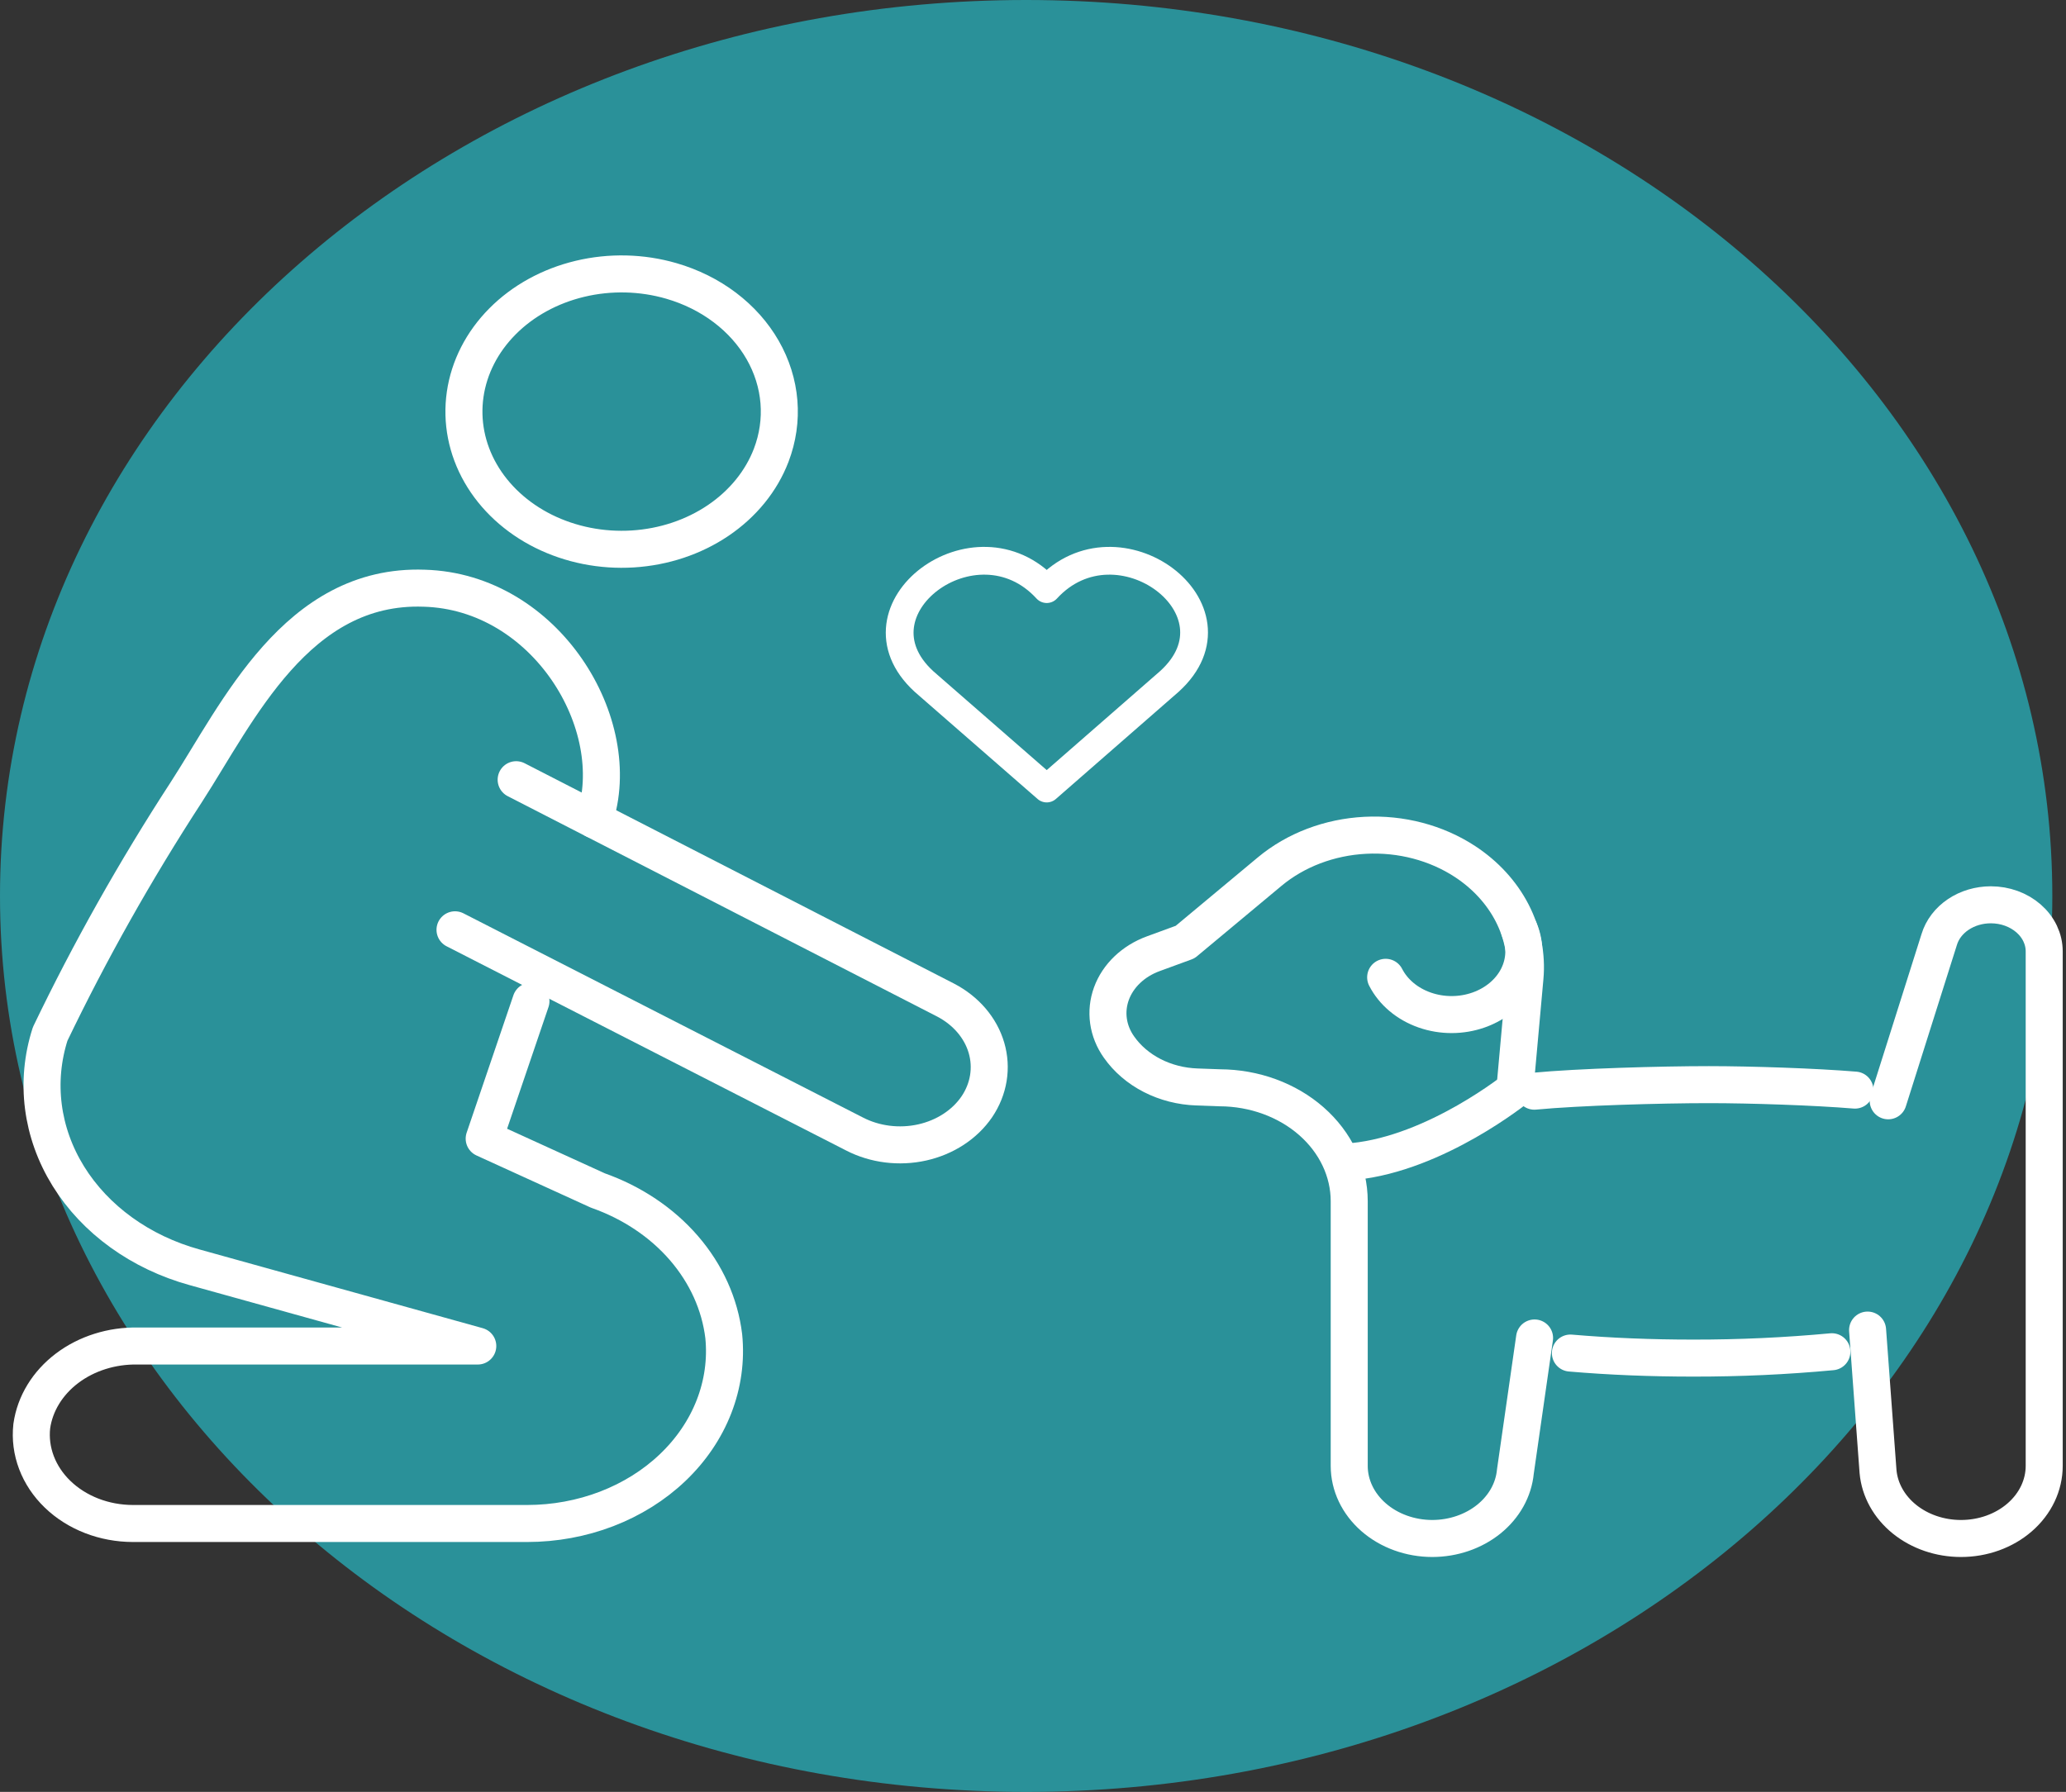 <svg width="151" height="131" viewBox="0 0 151 131" fill="none" xmlns="http://www.w3.org/2000/svg">
<rect x="0" y="0" width="151" height="131" fill="#333333" stroke="none"/>
<path opacity="0.8" d="M75 131C116.421 131 150 101.675 150 65.5C150 29.325 116.421 0 75 0C33.579 0 0 29.325 0 65.5C0 101.675 33.579 131 75 131Z" fill="#29A9B3"/>
<path d="M56.366 33.281C55.644 35.169 54.297 36.827 52.496 38.047C50.695 39.266 48.52 39.992 46.247 40.132C43.974 40.273 41.704 39.821 39.724 38.836C37.744 37.85 36.144 36.373 35.124 34.593C34.105 32.813 33.713 30.809 33.998 28.834C34.282 26.86 35.23 25.003 36.723 23.499C38.215 21.994 40.185 20.91 42.383 20.384C44.58 19.857 46.907 19.911 49.07 20.539C50.507 20.956 51.836 21.616 52.981 22.483C54.125 23.349 55.063 24.403 55.741 25.586C56.419 26.769 56.823 28.057 56.931 29.376C57.038 30.695 56.847 32.02 56.368 33.275L56.366 33.281Z" stroke="white" stroke-width="2.706" stroke-linecap="round" stroke-linejoin="round"/>
<path d="M43.438 59.929C45.787 52.958 39.88 43.25 30.998 43.002C21.683 42.672 17.402 52.061 13.599 57.937C9.889 63.643 6.573 69.537 3.667 75.588C2.547 79.073 3.023 82.801 4.993 85.985C6.964 89.169 10.275 91.559 14.226 92.649L34.92 98.403H10.063C8.172 98.369 6.333 98.948 4.903 100.03C3.473 101.112 2.554 102.618 2.322 104.258C2.222 105.159 2.339 106.067 2.665 106.926C2.99 107.785 3.518 108.575 4.214 109.245C4.909 109.916 5.758 110.452 6.704 110.819C7.651 111.186 8.675 111.376 9.711 111.378H38.532C40.531 111.377 42.508 111.014 44.338 110.311C46.168 109.607 47.811 108.58 49.161 107.292C50.512 106.005 51.542 104.487 52.185 102.834C52.828 101.18 53.071 99.428 52.898 97.689C52.616 95.35 51.61 93.123 49.989 91.246C48.367 89.368 46.191 87.912 43.694 87.032L35.388 83.242L38.806 73.192" stroke="white" stroke-width="2.706" stroke-linecap="round" stroke-linejoin="round"/>
<path d="M37.725 57.002L69.114 73.113C70.598 73.886 71.672 75.14 72.099 76.602C72.526 78.064 72.273 79.615 71.395 80.914V80.914C70.51 82.21 69.073 83.147 67.399 83.521C65.725 83.894 63.95 83.673 62.462 82.906L33.256 67.975" stroke="white" stroke-width="2.706" stroke-linecap="round" stroke-linejoin="round"/>
<path d="M136.498 97.238L137.262 107.584C137.382 108.915 138.072 110.157 139.194 111.063C140.317 111.969 141.789 112.473 143.317 112.474C144.116 112.475 144.908 112.339 145.647 112.073C146.385 111.807 147.057 111.416 147.622 110.923C148.188 110.43 148.637 109.844 148.943 109.2C149.249 108.555 149.407 107.864 149.407 107.166V69.553C149.407 68.65 148.996 67.783 148.264 67.144C147.533 66.506 146.541 66.147 145.507 66.147C144.645 66.147 143.807 66.395 143.124 66.855C142.442 67.314 141.952 67.958 141.733 68.686L138.005 80.476" stroke="white" stroke-width="2.706" stroke-linecap="round" stroke-linejoin="round"/>
<path d="M133.888 98.822C130.52 99.136 127.136 99.291 123.75 99.286C120.683 99.286 117.672 99.167 114.777 98.918" stroke="white" stroke-width="2.706" stroke-linecap="round" stroke-linejoin="round"/>
<path d="M112.144 79.773C115.394 79.464 121.414 79.295 124.903 79.295C127.982 79.295 132.679 79.454 135.574 79.694" stroke="white" stroke-width="2.706" stroke-linecap="round" stroke-linejoin="round"/>
<path d="M110.772 79.056L111.457 71.468C111.605 69.846 111.281 68.217 110.515 66.734C109.748 65.251 108.565 63.961 107.075 62.984V62.984C104.981 61.611 102.397 60.931 99.782 61.066C97.168 61.201 94.694 62.141 92.799 63.72L86.619 68.871L84.281 69.728C83.563 69.992 82.919 70.388 82.393 70.89C81.867 71.392 81.471 71.987 81.234 72.635C80.997 73.284 80.923 73.969 81.018 74.644C81.113 75.32 81.374 75.969 81.784 76.547V76.547C82.386 77.406 83.221 78.122 84.216 78.631C85.21 79.14 86.333 79.426 87.485 79.465L89.161 79.525C91.672 79.536 94.076 80.414 95.847 81.969C97.618 83.523 98.612 85.626 98.612 87.819V107.166C98.612 108.574 99.252 109.923 100.392 110.919C101.531 111.914 103.077 112.474 104.688 112.474V112.474C106.217 112.471 107.689 111.967 108.813 111.062C109.937 110.156 110.63 108.915 110.756 107.584L112.158 97.815" stroke="white" stroke-width="2.706" stroke-linecap="round" stroke-linejoin="round"/>
<path d="M111.05 67.973C111.522 69.095 111.476 70.333 110.922 71.426C110.369 72.519 109.351 73.382 108.084 73.832C106.816 74.283 105.398 74.286 104.128 73.841C102.858 73.397 101.835 72.539 101.275 71.448" stroke="white" stroke-width="2.706" stroke-linecap="round" stroke-linejoin="round"/>
<path d="M110.879 79.524C110.879 79.524 104.995 84.304 98.929 84.912" stroke="white" stroke-width="2.706" stroke-linecap="round" stroke-linejoin="round"/>
<path d="M85.476 49.811L84.85 50.358L76.503 57.647L68.145 50.358L67.519 49.811C61.817 44.563 71.316 37.413 76.503 43.069C81.691 37.414 91.257 44.563 85.476 49.811Z" stroke="white" stroke-width="2.03" stroke-linecap="round" stroke-linejoin="round"/>
</svg>
